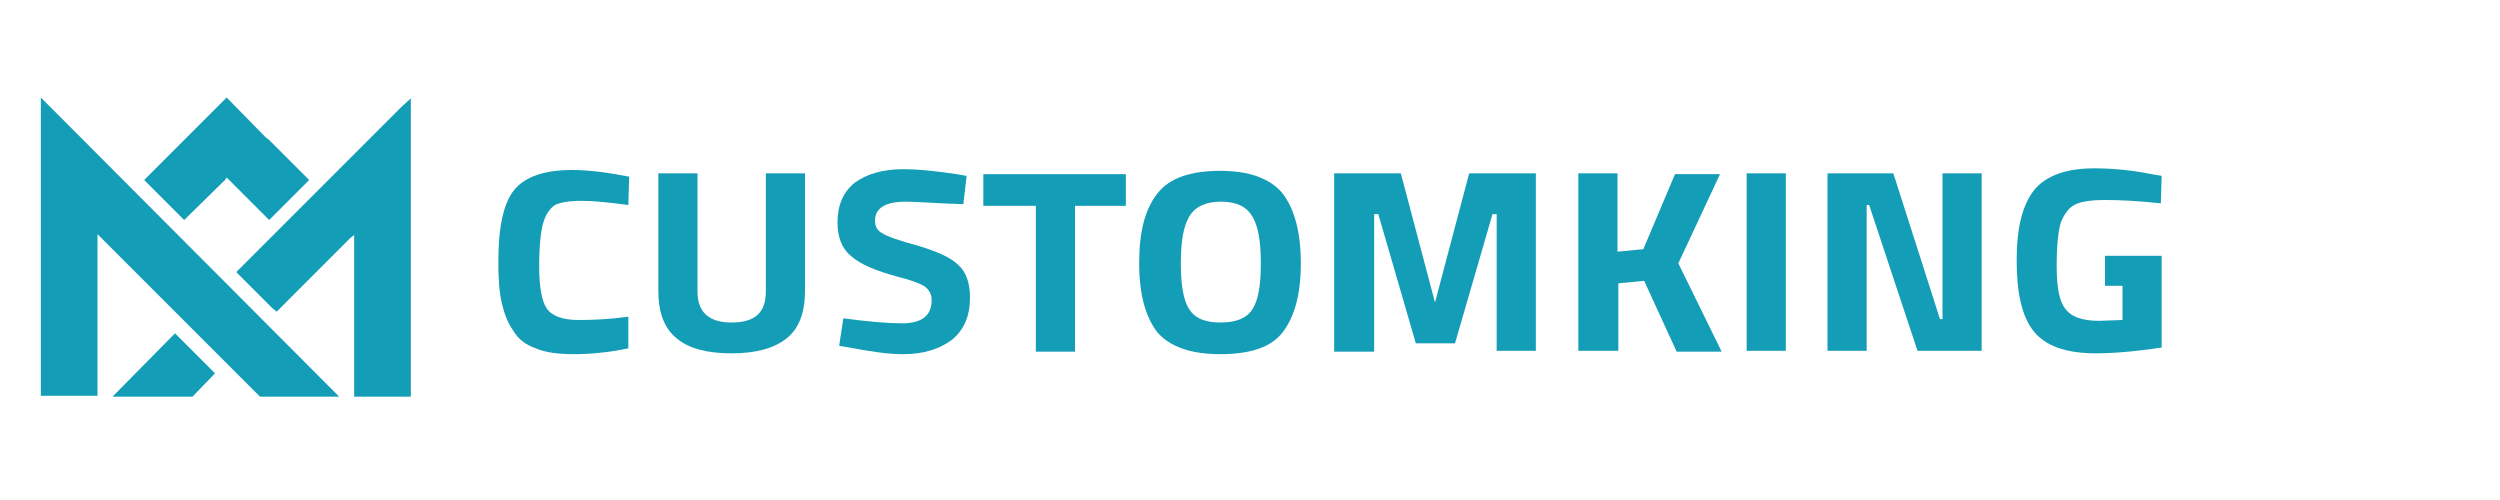 <?xml version="1.0" encoding="utf-8"?>
<!-- Generator: Adobe Illustrator 19.0.1, SVG Export Plug-In . SVG Version: 6.00 Build 0)  -->
<!DOCTYPE svg PUBLIC "-//W3C//DTD SVG 1.1//EN" "http://www.w3.org/Graphics/SVG/1.1/DTD/svg11.dtd">
<svg version="1.1" id="Layer_1" xmlns="http://www.w3.org/2000/svg" xmlns:xlink="http://www.w3.org/1999/xlink" x="0px" y="0px"
	 viewBox="-147 390.9 300 60" style="enable-background:new -147 390.9 300 60;" xml:space="preserve">
<style type="text/css">
	.st0{fill:#149DB6;}
</style>
<g>
	<g>
		<polygon class="st0" points="-142.1,402.6 -106.3,438.5 -106.4,438.5 -115.8,438.5 -115.9,438.4 -135.3,419 -135.3,419.5 
			-135.3,438.4 -142.1,438.4 -142.1,402.7 		"/>
	</g>
	<g>
		<polygon class="st0" points="-126,430.9 -121.2,435.7 -121.2,435.7 -123.9,438.5 -124,438.5 -133.2,438.5 -133.5,438.5 		"/>
	</g>
	<g>
		<polygon class="st0" points="-114.7,407.7 -109.9,412.5 -114.7,417.3 -119.7,412.3 -119.8,412.2 -120,412.5 -124.9,417.3 
			-129.7,412.5 -119.8,402.6 -115.1,407.4 		"/>
	</g>
	<g>
		<polygon class="st0" points="-104.5,419.1 -104.5,419.3 -104.5,438.5 -97.7,438.5 -97.7,402.9 -97.7,402.7 -98.8,403.7 
			-118.6,423.5 -118.6,423.5 -118.6,423.6 -114.3,427.9 -113.8,428.3 -113.8,428.3 -105,419.5 		"/>
	</g>
</g>
<path class="st0" d="M-71.6,432.7c-2.4,0.5-4.6,0.7-6.5,0.7s-3.5-0.2-4.6-0.7c-1.2-0.4-2.1-1.1-2.7-2.1c-0.7-1-1.1-2.1-1.4-3.4
	c-0.3-1.3-0.4-2.9-0.4-4.9c0-4.1,0.6-7,1.9-8.6s3.6-2.4,7-2.4c2,0,4.2,0.3,6.8,0.8l-0.1,3.4c-2.3-0.3-4.1-0.5-5.6-0.5
	s-2.6,0.2-3.2,0.5c-0.6,0.4-1.1,1.1-1.4,2.1s-0.5,2.8-0.5,5.2c0,2.5,0.3,4.2,0.9,5.1c0.6,0.9,1.9,1.4,3.8,1.4s3.9-0.1,6-0.4
	L-71.6,432.7z"/>
<path class="st0" d="M-63.3,425.9c0,2.5,1.4,3.7,4.1,3.7c2.8,0,4.1-1.2,4.1-3.7v-14.2h4.7v14.1c0,2.6-0.7,4.5-2.2,5.7
	c-1.5,1.2-3.7,1.8-6.6,1.8c-3,0-5.2-0.6-6.6-1.8c-1.5-1.2-2.2-3.1-2.2-5.7v-14.1h4.7V425.9z"/>
<path class="st0" d="M-38.3,415.1c-2.5,0-3.7,0.8-3.7,2.3c0,0.7,0.3,1.2,0.9,1.5c0.6,0.4,2.1,0.9,4.3,1.5c2.3,0.7,3.9,1.4,4.8,2.3
	c0.9,0.8,1.4,2.1,1.4,3.9c0,2.2-0.7,3.9-2.2,5.1c-1.5,1.1-3.4,1.7-5.8,1.7c-1.8,0-3.9-0.3-6.5-0.8l-1.2-0.2l0.5-3.3
	c3,0.4,5.4,0.6,7,0.6c2.4,0,3.6-0.9,3.6-2.8c0-0.7-0.3-1.2-0.8-1.6c-0.6-0.4-1.7-0.8-3.3-1.2c-2.6-0.7-4.5-1.5-5.6-2.5
	c-1.1-0.9-1.6-2.3-1.6-4c0-2.1,0.7-3.7,2.1-4.8c1.4-1,3.3-1.6,5.8-1.6c1.7,0,3.8,0.2,6.4,0.6l1.2,0.2l-0.4,3.4
	C-34.8,415.3-37,415.1-38.3,415.1z"/>
<path class="st0" d="M-29,415.6v-3.8h17.1v3.8H-18v17.5h-4.7v-17.5H-29z"/>
<path class="st0" d="M6.9,430.8c-1.4,1.8-3.9,2.6-7.5,2.6c-3.5,0-6-0.9-7.5-2.6c-1.4-1.8-2.2-4.5-2.2-8.3c0-3.8,0.7-6.5,2.2-8.4
	c1.4-1.8,3.9-2.7,7.5-2.7c3.5,0,6,0.9,7.5,2.7c1.4,1.8,2.2,4.6,2.2,8.4C9.1,426.3,8.3,429,6.9,430.8z M-4.3,428
	c0.7,1.1,1.9,1.6,3.8,1.6c1.8,0,3.1-0.5,3.8-1.6c0.7-1.1,1-2.9,1-5.5s-0.3-4.4-1-5.6c-0.7-1.2-1.9-1.8-3.8-1.8
	c-1.8,0-3.1,0.6-3.8,1.8c-0.7,1.2-1,3-1,5.6S-5,426.9-4.3,428z"/>
<path class="st0" d="M13.1,433v-21.3h8l4.1,15.5l4.1-15.5h8V433h-4.7v-16.4h-0.5l-4.5,15.5h-4.7l-4.5-15.5h-0.5v16.5h-4.8V433z"/>
<path class="st0" d="M47.1,433h-4.7v-21.3h4.7v9.4l3.1-0.3l3.8-9h5.4l-5,10.7l5.2,10.6h-5.4l-3.9-8.5l-3.1,0.3v8.1H47.1z"/>
<path class="st0" d="M62.6,433v-21.3h4.7V433H62.6z"/>
<path class="st0" d="M72.3,433v-21.3h7.9l5.6,17.5h0.3v-17.5h4.7V433h-7.7l-5.8-17.5H77V433H72.3z"/>
<path class="st0" d="M105.6,425.4v-3.8h6.8v11c-3.3,0.5-5.9,0.7-7.9,0.7c-3.6,0-6.1-0.9-7.5-2.7c-1.4-1.8-2-4.6-2-8.5
	s0.7-6.6,2.1-8.4c1.4-1.7,3.8-2.6,7.2-2.6c2.1,0,4.4,0.2,6.9,0.7l1.2,0.2l-0.1,3.3c-2.7-0.3-5-0.4-6.7-0.4s-3,0.2-3.7,0.6
	c-0.7,0.4-1.2,1.1-1.6,2.1c-0.3,1-0.5,2.7-0.5,5.2s0.3,4.2,1,5.1c0.7,1,2,1.5,4.1,1.5l2.8-0.1v-4.1h-2.1V425.4z"/>
</svg>
